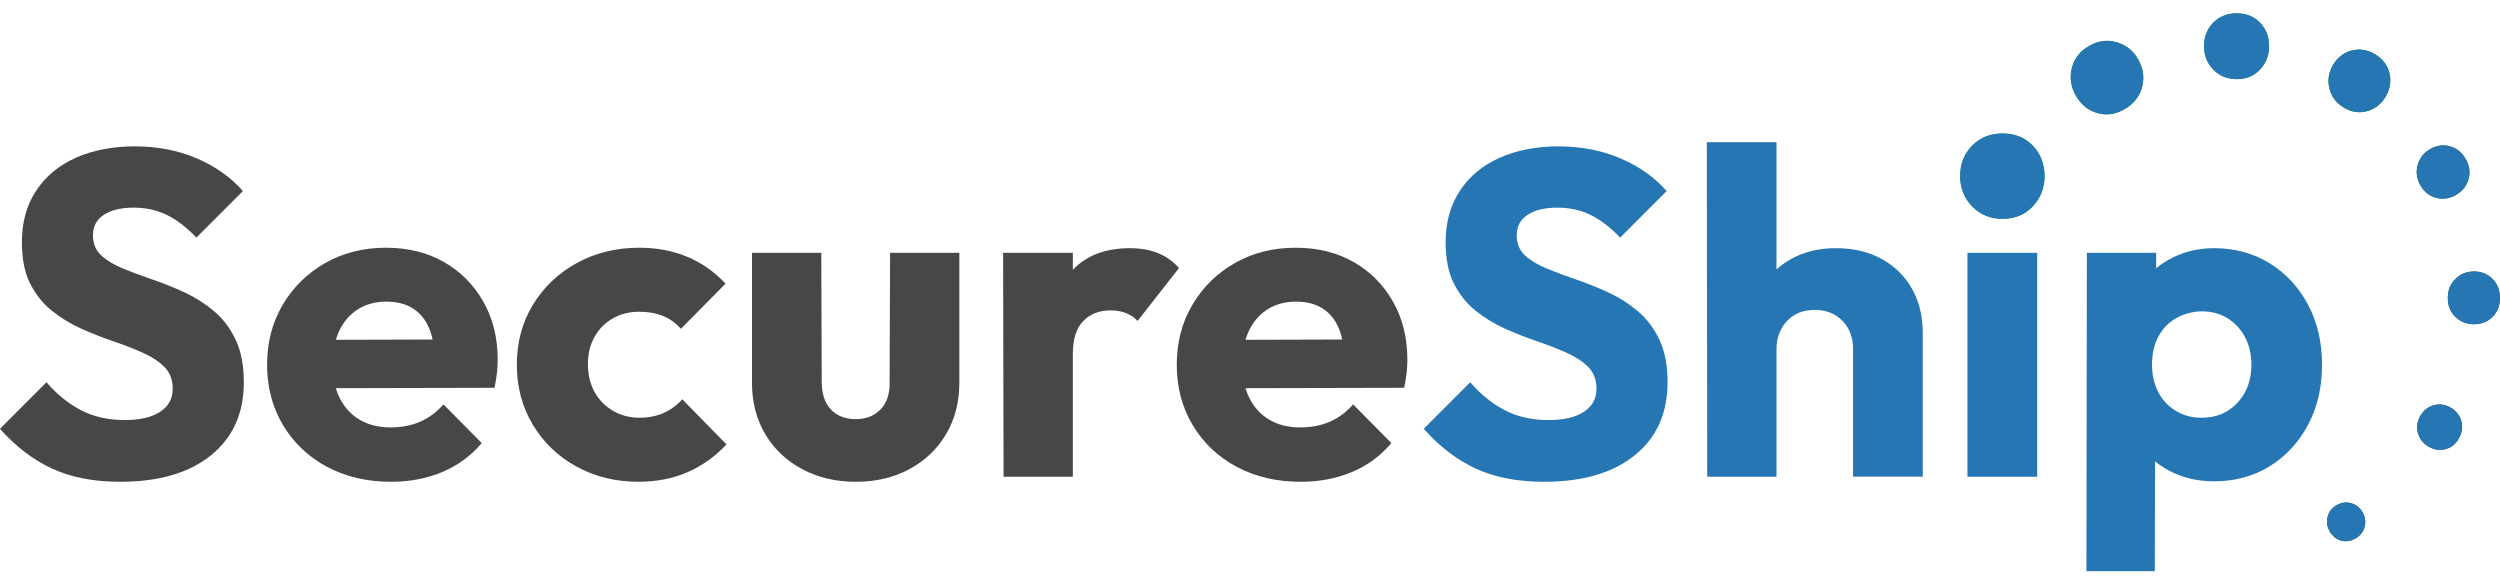 <svg width="90" height="21" viewBox="0 0 90 21" fill="none" xmlns="http://www.w3.org/2000/svg">
<path d="M4.331 17.344C3.38 17.344 2.562 17.187 1.879 16.871C1.195 16.556 0.569 16.078 0 15.437L1.674 13.761C2.045 14.193 2.458 14.527 2.912 14.765C3.366 15.003 3.894 15.122 4.496 15.122C5.043 15.122 5.466 15.022 5.767 14.823C6.068 14.624 6.218 14.348 6.218 13.994C6.218 13.673 6.12 13.414 5.923 13.214C5.726 13.015 5.466 12.844 5.144 12.7C4.821 12.556 4.465 12.418 4.077 12.285C3.689 12.153 3.303 12.001 2.921 11.829C2.538 11.658 2.185 11.442 1.862 11.182C1.54 10.922 1.28 10.596 1.083 10.203C0.886 9.811 0.788 9.316 0.788 8.719C0.788 8 0.96 7.381 1.304 6.861C1.649 6.341 2.127 5.946 2.74 5.675C3.353 5.404 4.058 5.269 4.857 5.269C5.666 5.269 6.407 5.413 7.08 5.7C7.752 5.988 8.307 6.38 8.745 6.878L7.071 8.553C6.722 8.188 6.369 7.918 6.013 7.741C5.658 7.564 5.256 7.475 4.807 7.475C4.359 7.475 4.003 7.561 3.741 7.732C3.478 7.903 3.347 8.15 3.347 8.47C3.347 8.769 3.445 9.009 3.642 9.192C3.839 9.374 4.099 9.532 4.422 9.664C4.744 9.797 5.1 9.93 5.488 10.062C5.876 10.195 6.262 10.35 6.645 10.527C7.027 10.704 7.38 10.928 7.703 11.199C8.025 11.47 8.285 11.812 8.482 12.227C8.679 12.642 8.778 13.153 8.778 13.761C8.778 14.878 8.384 15.754 7.596 16.39C6.809 17.026 5.72 17.344 4.331 17.344V17.344ZM14.077 17.344C13.213 17.344 12.445 17.164 11.772 16.805C11.1 16.446 10.572 15.945 10.189 15.304C9.806 14.662 9.615 13.938 9.615 13.131C9.615 12.324 9.803 11.602 10.181 10.967C10.558 10.331 11.069 9.83 11.715 9.465C12.36 9.1 13.088 8.918 13.897 8.918C14.684 8.918 15.379 9.089 15.981 9.432C16.582 9.775 17.055 10.251 17.4 10.859C17.745 11.467 17.917 12.164 17.917 12.949C17.917 13.093 17.909 13.245 17.892 13.405C17.876 13.565 17.846 13.75 17.802 13.961L10.928 13.977V12.236L16.736 12.219L15.653 12.949C15.642 12.485 15.571 12.1 15.439 11.796C15.308 11.492 15.114 11.26 14.857 11.099C14.6 10.939 14.285 10.859 13.914 10.859C13.52 10.859 13.178 10.95 12.888 11.133C12.598 11.315 12.374 11.572 12.216 11.904C12.057 12.236 11.978 12.639 11.978 13.114C11.978 13.59 12.062 13.996 12.232 14.334C12.402 14.671 12.642 14.931 12.954 15.113C13.265 15.296 13.635 15.387 14.061 15.387C14.455 15.387 14.81 15.318 15.128 15.18C15.445 15.041 15.724 14.834 15.964 14.558L17.343 15.951C16.949 16.415 16.473 16.764 15.915 16.996C15.357 17.228 14.745 17.344 14.078 17.344H14.077ZM22.986 17.344C22.166 17.344 21.422 17.162 20.755 16.797C20.087 16.432 19.563 15.928 19.18 15.287C18.797 14.646 18.606 13.927 18.606 13.131C18.606 12.324 18.8 11.602 19.188 10.966C19.577 10.331 20.104 9.83 20.772 9.465C21.439 9.1 22.188 8.918 23.019 8.918C23.643 8.918 24.214 9.026 24.734 9.241C25.253 9.457 25.716 9.78 26.12 10.211L24.512 11.837C24.326 11.627 24.11 11.472 23.864 11.372C23.618 11.273 23.337 11.223 23.019 11.223C22.658 11.223 22.338 11.303 22.059 11.463C21.78 11.624 21.562 11.845 21.403 12.127C21.245 12.409 21.165 12.738 21.165 13.114C21.165 13.49 21.245 13.822 21.403 14.109C21.562 14.396 21.783 14.623 22.068 14.789C22.352 14.955 22.669 15.038 23.019 15.038C23.348 15.038 23.64 14.98 23.897 14.864C24.154 14.747 24.376 14.584 24.562 14.374L26.154 16C25.738 16.442 25.267 16.776 24.742 17.003C24.218 17.23 23.632 17.343 22.987 17.343L22.986 17.344ZM30.812 17.344C30.09 17.344 29.445 17.192 28.877 16.888C28.308 16.584 27.865 16.164 27.547 15.627C27.23 15.091 27.072 14.48 27.072 13.795V9.101H29.566L29.582 13.745C29.582 14.022 29.628 14.259 29.721 14.458C29.814 14.657 29.954 14.812 30.14 14.923C30.325 15.033 30.55 15.089 30.812 15.089C31.184 15.089 31.482 14.97 31.707 14.732C31.931 14.494 32.037 14.165 32.026 13.745L32.043 9.101H34.537V13.762C34.537 14.469 34.378 15.091 34.061 15.627C33.743 16.164 33.303 16.584 32.74 16.888C32.177 17.192 31.534 17.344 30.812 17.344H30.812ZM36.128 17.162L36.112 9.1H38.622V17.162H36.128H36.128ZM38.622 12.733L37.572 11.904C37.78 10.964 38.13 10.234 38.622 9.714C39.114 9.195 39.798 8.935 40.673 8.935C41.056 8.935 41.392 8.993 41.682 9.109C41.972 9.225 42.227 9.405 42.445 9.648L40.952 11.555C40.843 11.434 40.706 11.34 40.542 11.273C40.378 11.207 40.192 11.174 39.984 11.174C39.568 11.174 39.238 11.304 38.992 11.564C38.745 11.823 38.623 12.213 38.623 12.733L38.622 12.733ZM46.826 17.344C45.962 17.344 45.193 17.164 44.52 16.805C43.848 16.446 43.32 15.945 42.937 15.304C42.554 14.662 42.363 13.938 42.363 13.131C42.363 12.324 42.552 11.602 42.929 10.967C43.307 10.331 43.818 9.83 44.463 9.465C45.108 9.1 45.836 8.918 46.645 8.918C47.433 8.918 48.128 9.089 48.729 9.432C49.331 9.775 49.804 10.251 50.148 10.859C50.493 11.467 50.665 12.164 50.665 12.949C50.665 13.093 50.657 13.245 50.641 13.405C50.624 13.565 50.594 13.75 50.55 13.961L43.675 13.977V12.236L49.484 12.219L48.401 12.949C48.39 12.485 48.319 12.1 48.187 11.796C48.056 11.492 47.862 11.26 47.605 11.099C47.348 10.939 47.034 10.859 46.662 10.859C46.268 10.859 45.926 10.95 45.636 11.133C45.346 11.315 45.122 11.572 44.963 11.904C44.805 12.236 44.726 12.639 44.726 13.114C44.726 13.59 44.81 13.996 44.98 14.334C45.149 14.671 45.39 14.931 45.702 15.113C46.014 15.296 46.383 15.387 46.809 15.387C47.203 15.387 47.559 15.318 47.876 15.18C48.193 15.041 48.472 14.834 48.712 14.558L50.09 15.951C49.697 16.415 49.221 16.764 48.663 16.996C48.105 17.228 47.493 17.344 46.826 17.344Z" fill="#474747"/>
<path d="M55.587 17.344C54.635 17.344 53.817 17.187 53.134 16.872C52.45 16.556 51.824 16.078 51.255 15.437L52.929 13.762C53.3 14.193 53.714 14.527 54.167 14.765C54.621 15.003 55.149 15.122 55.751 15.122C56.298 15.122 56.721 15.023 57.022 14.823C57.323 14.624 57.473 14.348 57.473 13.994C57.473 13.673 57.375 13.414 57.178 13.214C56.981 13.015 56.721 12.844 56.399 12.7C56.076 12.556 55.721 12.418 55.332 12.285C54.944 12.153 54.558 12.001 54.176 11.829C53.793 11.658 53.44 11.442 53.117 11.182C52.795 10.922 52.535 10.596 52.338 10.204C52.141 9.811 52.043 9.316 52.043 8.719C52.043 8 52.215 7.381 52.56 6.861C52.904 6.342 53.383 5.946 53.995 5.676C54.608 5.405 55.313 5.269 56.111 5.269C56.921 5.269 57.662 5.413 58.335 5.701C59.007 5.988 59.562 6.38 60 6.878L58.326 8.553C57.976 8.188 57.623 7.918 57.268 7.741C56.913 7.564 56.511 7.475 56.062 7.475C55.614 7.475 55.258 7.561 54.996 7.732C54.733 7.903 54.602 8.15 54.602 8.47C54.602 8.769 54.7 9.009 54.897 9.192C55.094 9.374 55.354 9.532 55.676 9.664C55.999 9.797 56.355 9.93 56.743 10.063C57.131 10.195 57.517 10.35 57.9 10.527C58.282 10.704 58.635 10.928 58.958 11.199C59.281 11.47 59.54 11.812 59.737 12.227C59.934 12.642 60.032 13.153 60.032 13.761C60.032 14.878 59.639 15.754 58.851 16.39C58.064 17.026 56.975 17.344 55.586 17.344L55.587 17.344ZM66.71 17.162V12.567C66.71 12.147 66.582 11.807 66.325 11.547C66.068 11.287 65.737 11.157 65.332 11.157C65.059 11.157 64.821 11.215 64.618 11.331C64.416 11.448 64.255 11.613 64.134 11.829C64.014 12.045 63.954 12.29 63.954 12.567L62.986 12.086C62.986 11.456 63.117 10.903 63.38 10.427C63.642 9.952 64.008 9.584 64.479 9.324C64.949 9.064 65.485 8.934 66.087 8.934C66.721 8.934 67.274 9.064 67.744 9.324C68.214 9.584 68.578 9.943 68.835 10.402C69.092 10.861 69.22 11.395 69.22 12.003V17.161H66.71L66.71 17.162ZM61.46 17.162L61.444 5.12H63.954V17.162H61.46H61.46ZM70.828 17.162V9.101H73.339V17.162H70.828ZM79.705 17.328C79.169 17.328 78.677 17.223 78.228 17.013C77.78 16.802 77.413 16.512 77.129 16.142C76.844 15.771 76.68 15.348 76.637 14.873V11.473C76.68 10.997 76.845 10.566 77.129 10.179C77.413 9.792 77.78 9.488 78.228 9.267C78.677 9.046 79.169 8.935 79.705 8.935C80.459 8.935 81.129 9.117 81.715 9.482C82.3 9.847 82.759 10.345 83.093 10.975C83.427 11.605 83.593 12.324 83.593 13.131C83.593 13.939 83.427 14.658 83.093 15.288C82.759 15.918 82.3 16.416 81.715 16.781C81.129 17.145 80.46 17.328 79.705 17.328V17.328ZM79.245 15.039C79.617 15.039 79.934 14.956 80.197 14.79C80.459 14.624 80.667 14.4 80.82 14.118C80.973 13.836 81.05 13.507 81.05 13.131C81.05 12.755 80.973 12.424 80.82 12.136C80.667 11.848 80.457 11.622 80.188 11.456C79.921 11.29 79.606 11.207 79.245 11.207C78.906 11.218 78.6 11.304 78.326 11.464C78.053 11.624 77.842 11.845 77.695 12.127C77.547 12.41 77.473 12.744 77.473 13.131C77.473 13.496 77.547 13.822 77.695 14.11C77.842 14.397 78.053 14.623 78.326 14.789C78.6 14.955 78.906 15.038 79.245 15.038L79.245 15.039ZM75.111 20.562L75.127 9.101H77.621V11.174L77.211 13.131L77.588 15.088L77.572 20.562H75.111Z" fill="#2576B3"/>
<path d="M84.389 3.879C84.112 3.717 83.936 3.49 83.862 3.196C83.787 2.903 83.827 2.622 83.98 2.354C84.138 2.078 84.36 1.901 84.646 1.823C84.932 1.745 85.214 1.787 85.492 1.949C85.769 2.111 85.945 2.336 86.017 2.623C86.089 2.91 86.047 3.192 85.889 3.468C85.736 3.736 85.517 3.912 85.232 3.996C84.948 4.08 84.667 4.041 84.389 3.879H84.389ZM80.522 2.849C80.182 2.849 79.9 2.734 79.677 2.503C79.455 2.273 79.344 1.993 79.344 1.664C79.344 1.325 79.455 1.043 79.677 0.817C79.9 0.592 80.182 0.479 80.522 0.479C80.863 0.479 81.142 0.592 81.36 0.817C81.578 1.043 81.687 1.325 81.687 1.664C81.687 1.993 81.578 2.272 81.36 2.503C81.142 2.733 80.863 2.849 80.522 2.849ZM72.093 7.877C71.651 7.877 71.286 7.727 70.997 7.429C70.709 7.13 70.565 6.767 70.565 6.341C70.565 5.902 70.709 5.536 70.997 5.244C71.286 4.951 71.651 4.805 72.093 4.805C72.535 4.805 72.897 4.951 73.179 5.244C73.461 5.536 73.603 5.902 73.603 6.341C73.603 6.767 73.461 7.13 73.179 7.429C72.897 7.728 72.535 7.877 72.093 7.877ZM75.197 1.66C75.523 1.469 75.855 1.422 76.194 1.518C76.533 1.614 76.792 1.82 76.972 2.135C77.157 2.459 77.204 2.79 77.115 3.131C77.025 3.471 76.817 3.736 76.491 3.926C76.166 4.116 75.837 4.164 75.505 4.07C75.174 3.975 74.916 3.767 74.731 3.443C74.551 3.128 74.502 2.799 74.585 2.458C74.667 2.116 74.871 1.85 75.197 1.66ZM84.116 18.19C84.288 18.09 84.463 18.065 84.641 18.116C84.82 18.166 84.956 18.274 85.051 18.44C85.148 18.611 85.174 18.786 85.126 18.965C85.079 19.144 84.969 19.283 84.798 19.383C84.626 19.483 84.453 19.509 84.278 19.459C84.104 19.41 83.968 19.299 83.871 19.129C83.776 18.963 83.75 18.79 83.794 18.61C83.837 18.43 83.945 18.29 84.116 18.19V18.19ZM87.131 14.976C87.248 14.773 87.411 14.644 87.622 14.589C87.832 14.535 88.034 14.564 88.227 14.676C88.424 14.792 88.552 14.955 88.608 15.165C88.664 15.375 88.633 15.582 88.517 15.785C88.401 15.989 88.24 16.118 88.033 16.171C87.827 16.224 87.625 16.193 87.427 16.077C87.234 15.965 87.108 15.804 87.047 15.595C86.987 15.386 87.015 15.18 87.131 14.976V14.976ZM88.121 10.729C88.121 10.452 88.212 10.224 88.395 10.044C88.578 9.864 88.799 9.773 89.06 9.773C89.329 9.773 89.552 9.863 89.731 10.044C89.91 10.224 89.999 10.452 89.999 10.729C89.999 11.005 89.91 11.231 89.731 11.407C89.552 11.584 89.329 11.672 89.06 11.672C88.799 11.672 88.578 11.584 88.395 11.407C88.212 11.231 88.121 11.005 88.121 10.729ZM87.137 6.673C87.001 6.434 86.967 6.19 87.036 5.942C87.105 5.694 87.252 5.503 87.478 5.371C87.711 5.236 87.949 5.201 88.193 5.266C88.437 5.332 88.627 5.485 88.764 5.724C88.9 5.963 88.935 6.204 88.867 6.447C88.8 6.691 88.65 6.88 88.417 7.016C88.191 7.148 87.956 7.183 87.71 7.123C87.465 7.062 87.274 6.913 87.137 6.673V6.673Z" fill="url(#paint0_linear_753_4655)"/>
<path d="M84.389 3.879C84.112 3.717 83.936 3.49 83.862 3.196C83.787 2.903 83.827 2.622 83.98 2.354C84.138 2.078 84.36 1.901 84.646 1.823C84.932 1.745 85.214 1.787 85.492 1.949C85.769 2.111 85.945 2.336 86.017 2.623C86.089 2.91 86.047 3.192 85.889 3.468C85.736 3.736 85.517 3.912 85.232 3.996C84.948 4.08 84.667 4.041 84.389 3.879H84.389ZM80.522 2.849C80.182 2.849 79.9 2.734 79.677 2.503C79.455 2.273 79.344 1.993 79.344 1.664C79.344 1.325 79.455 1.043 79.677 0.817C79.9 0.592 80.182 0.479 80.522 0.479C80.863 0.479 81.142 0.592 81.36 0.817C81.578 1.043 81.687 1.325 81.687 1.664C81.687 1.993 81.578 2.272 81.36 2.503C81.142 2.733 80.863 2.849 80.522 2.849ZM72.093 7.877C71.651 7.877 71.286 7.727 70.997 7.429C70.709 7.13 70.565 6.767 70.565 6.341C70.565 5.902 70.709 5.536 70.997 5.244C71.286 4.951 71.651 4.805 72.093 4.805C72.535 4.805 72.897 4.951 73.179 5.244C73.461 5.536 73.603 5.902 73.603 6.341C73.603 6.767 73.461 7.13 73.179 7.429C72.897 7.728 72.535 7.877 72.093 7.877ZM75.197 1.66C75.523 1.469 75.855 1.422 76.194 1.518C76.533 1.614 76.792 1.82 76.972 2.135C77.157 2.459 77.204 2.79 77.115 3.131C77.025 3.471 76.817 3.736 76.491 3.926C76.166 4.116 75.837 4.164 75.505 4.07C75.174 3.975 74.916 3.767 74.731 3.443C74.551 3.128 74.502 2.799 74.585 2.458C74.667 2.116 74.871 1.85 75.197 1.66ZM84.116 18.19C84.288 18.09 84.463 18.065 84.641 18.116C84.82 18.166 84.956 18.274 85.051 18.44C85.148 18.611 85.174 18.786 85.126 18.965C85.079 19.144 84.969 19.283 84.798 19.383C84.626 19.483 84.453 19.509 84.278 19.459C84.104 19.41 83.968 19.299 83.871 19.129C83.776 18.963 83.75 18.79 83.794 18.61C83.837 18.43 83.945 18.29 84.116 18.19V18.19ZM87.131 14.976C87.248 14.773 87.411 14.644 87.622 14.589C87.832 14.535 88.034 14.564 88.227 14.676C88.424 14.792 88.552 14.955 88.608 15.165C88.664 15.375 88.633 15.582 88.517 15.785C88.401 15.989 88.24 16.118 88.033 16.171C87.827 16.224 87.625 16.193 87.427 16.077C87.234 15.965 87.108 15.804 87.047 15.595C86.987 15.386 87.015 15.18 87.131 14.976V14.976ZM88.121 10.729C88.121 10.452 88.212 10.224 88.395 10.044C88.578 9.864 88.799 9.773 89.06 9.773C89.329 9.773 89.552 9.863 89.731 10.044C89.91 10.224 89.999 10.452 89.999 10.729C89.999 11.005 89.91 11.231 89.731 11.407C89.552 11.584 89.329 11.672 89.06 11.672C88.799 11.672 88.578 11.584 88.395 11.407C88.212 11.231 88.121 11.005 88.121 10.729ZM87.137 6.673C87.001 6.434 86.967 6.19 87.036 5.942C87.105 5.694 87.252 5.503 87.478 5.371C87.711 5.236 87.949 5.201 88.193 5.266C88.437 5.332 88.627 5.485 88.764 5.724C88.9 5.963 88.935 6.204 88.867 6.447C88.8 6.691 88.65 6.88 88.417 7.016C88.191 7.148 87.956 7.183 87.71 7.123C87.465 7.062 87.274 6.913 87.137 6.673V6.673Z" fill="#2576B3"/>
<defs>
<linearGradient id="paint0_linear_753_4655" x1="72.968" y1="3.717" x2="87.729" y2="16.088" gradientUnits="userSpaceOnUse">
<stop stop-color="#0FA847"/>
<stop offset="0.472" stop-color="#1D8242"/>
<stop offset="1" stop-color="#324539"/>
</linearGradient>
</defs>
</svg>
